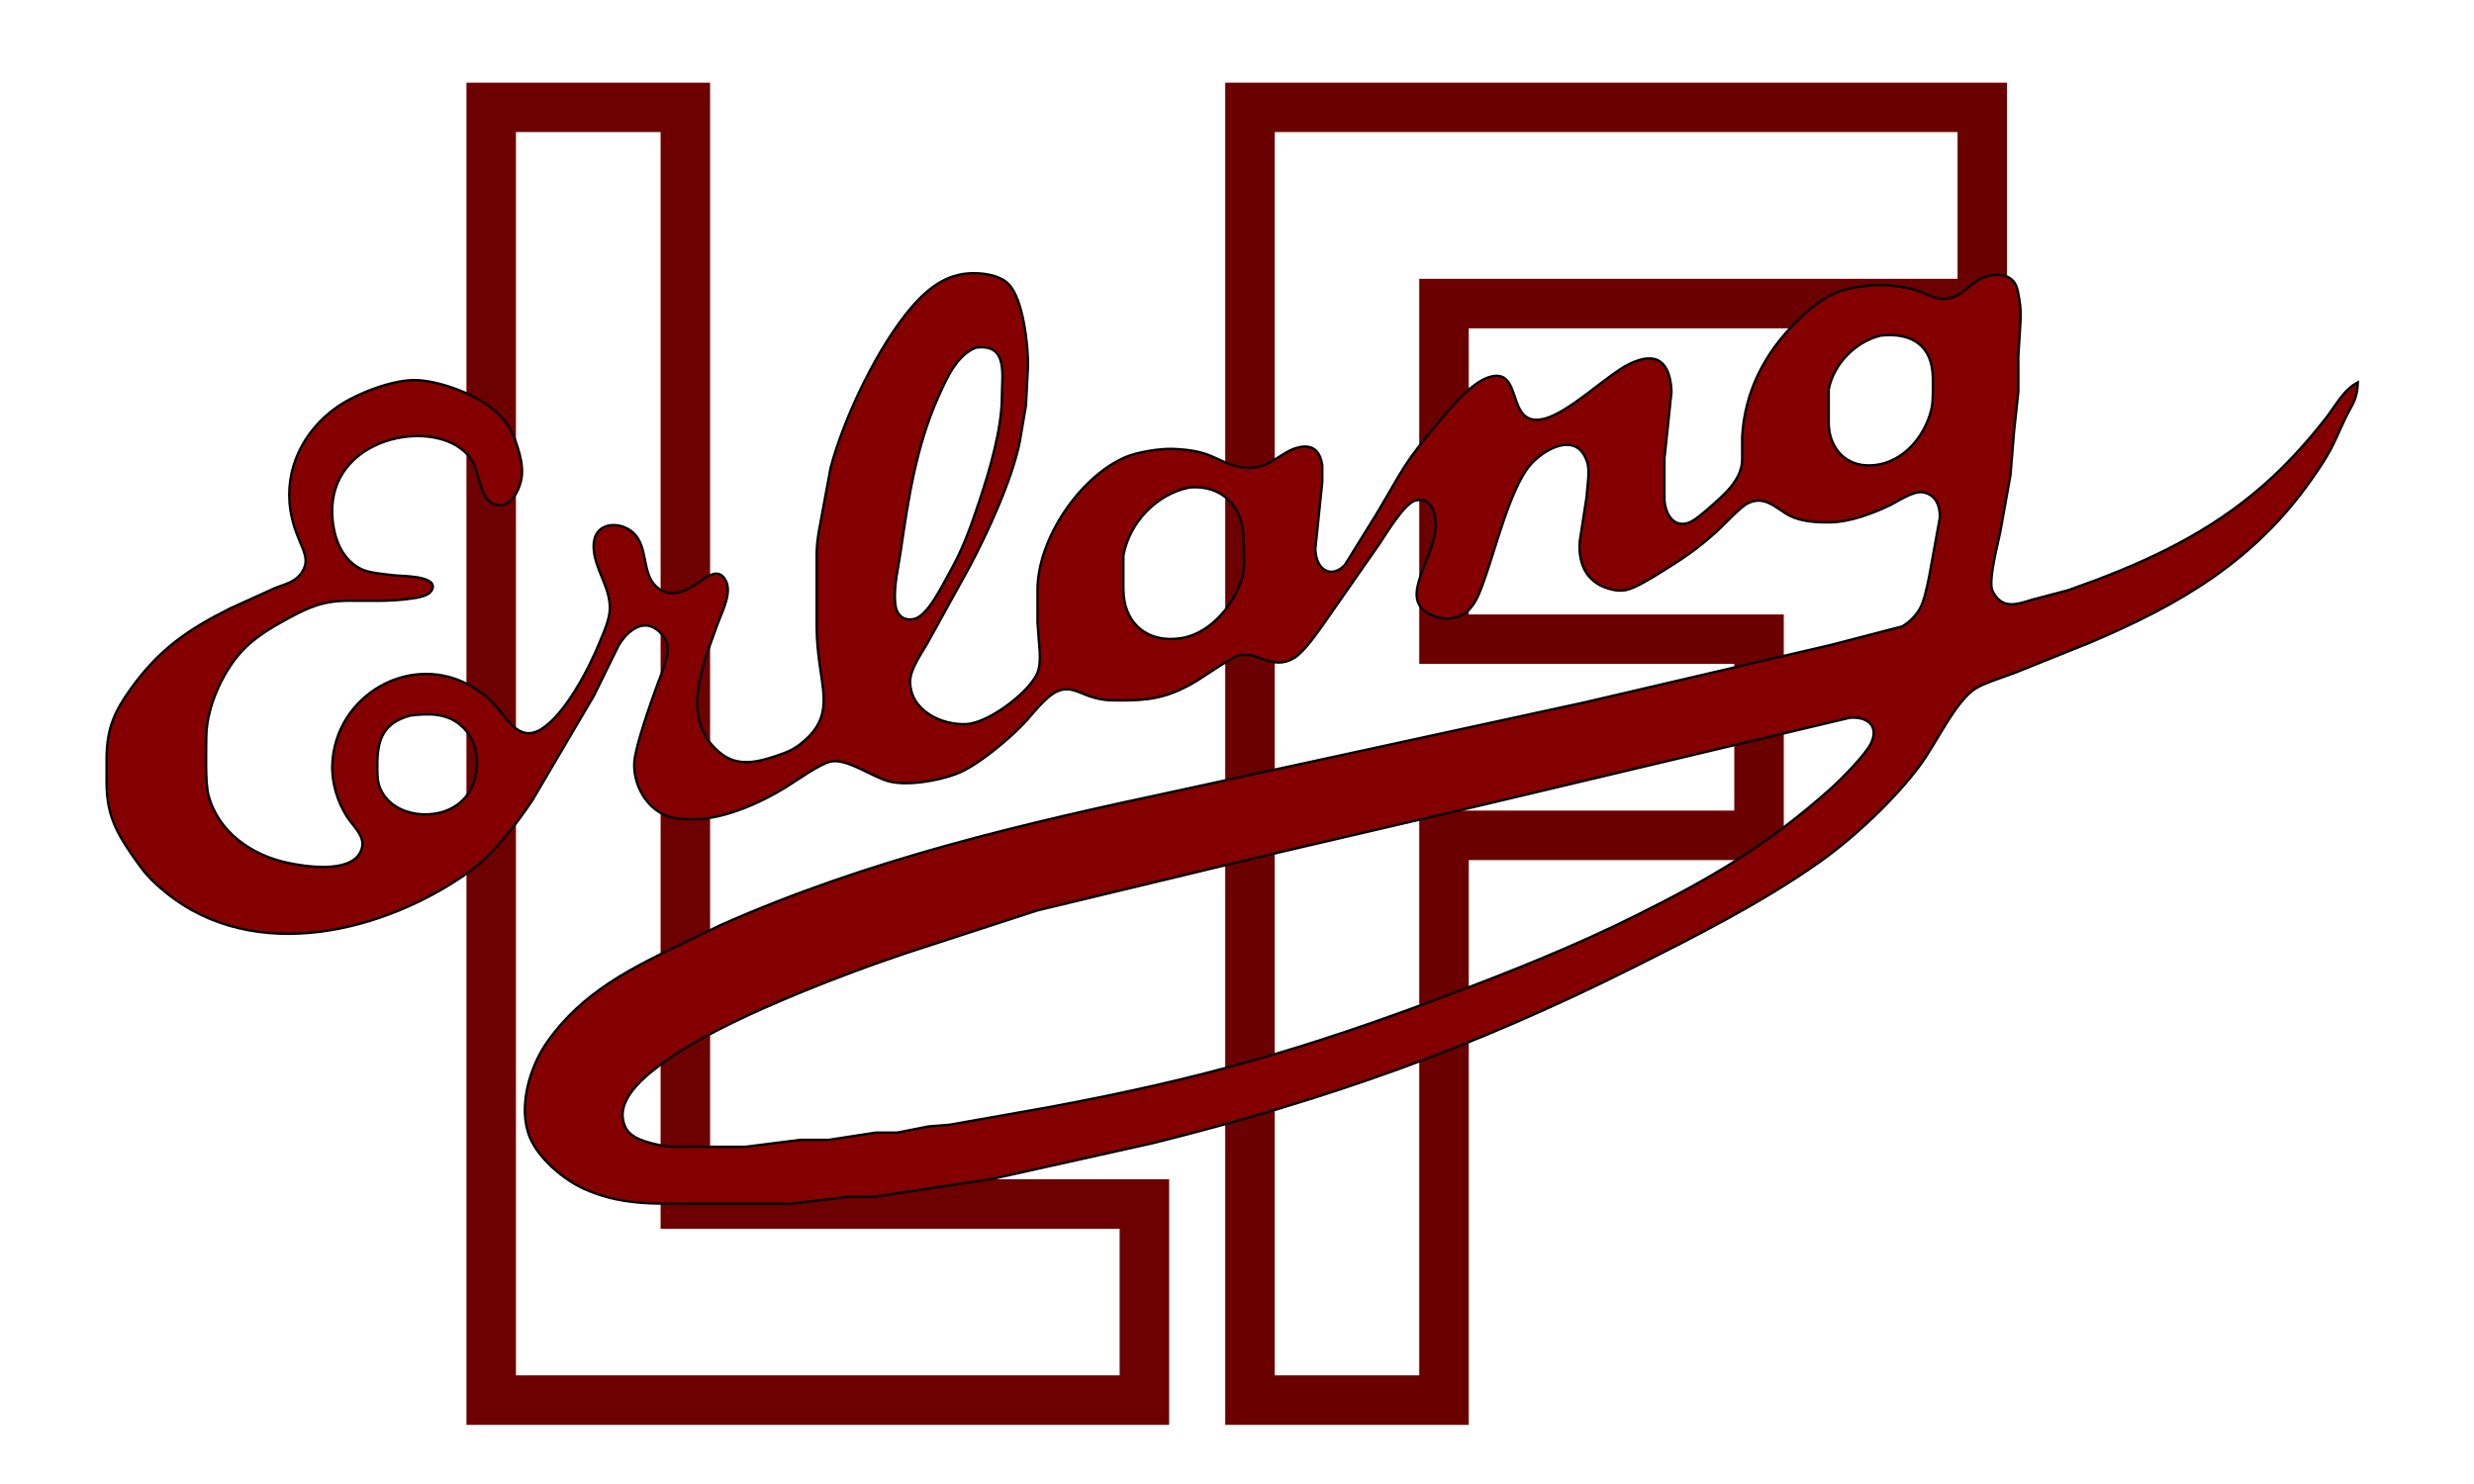 <?xml version="1.0" encoding="UTF-8" standalone="no"?>
<!DOCTYPE svg PUBLIC "-//W3C//DTD SVG 1.1//EN" "http://www.w3.org/Graphics/SVG/1.1/DTD/svg11.dtd">
<svg width="100%" height="100%" viewBox="0 0 500 300" version="1.1" xmlns="http://www.w3.org/2000/svg" xmlns:xlink="http://www.w3.org/1999/xlink" xml:space="preserve" xmlns:serif="http://www.serif.com/" style="fill-rule:evenodd;clip-rule:evenodd;">
    <g transform="matrix(25.713,0,0,29.26,-2711.12,-2463.36)">
        <g transform="matrix(1,0,0,1,0.972,0)">
            <path d="M110.047,92.336L113.655,92.336L113.655,94.033L108.132,94.033L108.132,84.76L110.047,84.76L110.047,92.336ZM108.521,93.691L108.521,85.101L109.658,85.101L109.658,92.678L113.266,92.678L113.266,93.691L108.521,93.691Z" style="fill:rgb(109,0,0);"/>
        </g>
        <g transform="matrix(1,0,0,1,0.156,0)">
            <path d="M116.826,90.131L116.826,94.033L114.912,94.033L114.912,84.76L121.057,84.76L121.057,86.457L116.826,86.457L116.826,88.434L119.302,88.434L119.302,90.131L116.826,90.131ZM115.301,93.691L115.301,85.101L120.668,85.101L120.668,86.115L116.437,86.115L116.437,88.775L118.913,88.775L118.913,89.789L116.437,89.789L116.437,93.691L115.301,93.691Z" style="fill:rgb(107,0,0);"/>
        </g>
    </g>
    <g id="Selection" transform="matrix(1,0,0,1,10.02,45.129)">
        <path d="M466.521,32.157C463.689,33.564 461.994,36.895 460.079,39.357C456.777,43.595 453.173,47.651 449.242,51.313C438.755,61.08 426.967,67.046 413.725,72.085L407.965,74.183L400.766,76.078C397.622,77.058 394.594,78.162 392.693,74.384C391.714,72.445 393.739,64.9 394.239,62.395L396.307,50.876L397.008,42.237L397.886,34.077L397.886,26.878L398.366,19.199C398.357,17.533 398.352,17.019 398.083,15.359C397.949,14.524 397.757,13.285 397.406,12.532C396.134,9.815 392.482,10.098 390.207,11.255C387.774,12.493 386.478,14.869 383.488,15.248C381.083,15.56 379.422,14.221 377.248,13.545C374.714,12.753 370.778,12.306 368.129,12.561C366.19,12.743 363.185,13.175 361.409,13.885C358.424,15.08 355.53,17.456 353.25,19.683C346.689,26.096 342.581,33.957 342.072,43.196L342.072,47.996C341.885,52.009 338.347,54.955 335.492,57.456C334.488,58.334 332.381,60.201 331.172,60.581C327.932,61.603 326.425,58.334 326.372,55.675L326.372,47.516L327.793,34.077C327.563,28.159 324.889,25.649 319.173,28.5C314.628,30.766 307.006,38.406 301.894,39.563C294.114,41.325 298.031,28.831 290.855,31.126C287.356,32.249 283.421,37.039 281.059,39.837C273.298,49.033 273.802,49.383 268.009,59.035L261.803,69.042C259.255,71.831 255.905,70.367 255.818,65.755L257.215,52.316L257.215,48.956C256.778,45.865 255.089,44.507 251.979,45.428C248.245,46.532 245.845,50.655 239.98,49.143C235.382,47.958 234.897,45.923 227.021,45.615C224.424,45.515 219.797,46.259 217.422,47.286C208.173,51.298 199.783,63.724 199.663,73.914L199.663,80.633L200.124,86.873C200.177,88.289 200.143,89.897 199.514,91.192C197.623,95.075 189.694,101.041 185.264,101.252C180.201,101.497 173.923,98.469 173.923,92.632C173.923,90.204 176.169,87.041 177.383,84.953L185.595,70.074C189.392,63.057 194.532,51.903 196.087,44.156L197.328,36.82L197.743,28.798C197.791,24.622 196.783,15.781 194.076,12.58C192.579,10.804 189.891,10.252 187.664,10.122C181.957,9.791 177.964,12.666 174.364,16.799C167.506,24.67 160.513,39.285 157.849,49.436L156.332,57.595C155.819,60.657 155.065,63.585 155.027,66.714L155.027,81.593C155.032,84.291 155.324,87.079 155.713,89.753C156.659,96.285 157.715,100.672 151.667,105.337C150.198,106.465 149.066,106.921 147.348,107.511C145.591,108.111 143.436,108.793 141.588,108.908C139.111,109.057 137.268,108.538 135.349,106.925C127.304,100.158 132.046,89.292 134.974,81.113C135.881,78.569 138.07,74.6 136.572,72.066C135.161,69.676 133.126,71.303 131.509,72.407C128.74,74.298 125.413,76.198 122.495,73.324C119.208,70.079 121.531,63.667 116.145,61.44C115.152,61.027 113.842,60.883 112.8,61.161C110.352,61.819 109.757,63.969 110.002,66.235C110.429,70.233 113.246,73.679 113.232,77.754C113.227,80.12 111.955,82.76 111.063,84.953C108.922,90.189 104.161,99.313 99.352,102.284C94.72,105.145 92.291,99.716 89.671,96.995C88.485,95.766 86.897,94.591 85.433,93.717C73.203,86.417 57.686,95.325 57.134,109.431C56.99,113.055 58.161,116.947 60.115,119.99C61.545,122.222 64.3,124.252 62.788,127.18C60.619,131.399 51.831,130.103 47.996,129.268C40.797,127.708 34.125,123.081 32.124,115.67C31.442,113.16 31.644,106.575 31.677,103.671C31.749,97.528 35.392,89.685 39.856,85.514C42.26,83.268 45.126,81.574 47.996,80.009C52.455,77.576 55.33,76.323 60.475,76.314C64.655,76.309 68.807,76.491 72.954,75.896C74.307,75.699 76.942,75.431 77.398,73.832C78.152,71.193 71.144,71.37 69.594,71.169C67.631,70.914 64.607,70.737 62.875,69.858C58.723,67.751 57.221,62.899 57.12,58.555C56.789,43.979 75.219,39.755 83.023,45.495C85.558,47.358 85.97,48.98 86.805,51.836C87.314,53.588 87.9,56.026 89.8,56.751C93.199,58.051 95.277,53.559 95.464,50.876C95.598,49.023 95.214,47.358 94.686,45.596C93.986,43.268 93.131,41.238 91.514,39.376C87.933,35.244 79.832,32.033 74.394,31.721C69.589,31.447 61.968,34.437 58.075,37.168C51.293,41.929 47.372,49.738 48.687,58.075C49.777,64.996 53.266,67.084 51,70.535C49.666,72.57 47.694,72.906 45.596,73.727L36.477,77.874C27.89,82.169 22.117,86.182 16.443,94.072C13.093,98.728 11.591,102.135 11.519,107.991L11.519,113.271C11.591,119.356 13.271,122.788 16.635,127.669C19.074,131.207 20.153,132.575 23.518,135.305C41.492,149.896 67.708,143.335 84.953,131.01C89.632,127.665 94.384,121.439 97.59,116.63L110.016,95.512L114.965,85.433C116.707,82.438 120.139,79.563 123.287,82.625C124.069,83.383 124.717,84.343 124.914,85.433C125.265,87.382 123.599,91.212 122.894,93.112C121.636,96.486 118.372,105.711 118.171,108.951C117.897,113.391 120.556,118.291 124.789,119.803C126.834,120.537 128.423,120.494 130.549,120.47C136.481,120.403 143.805,117.11 148.787,114.029C150.947,112.69 155.752,109.234 157.907,108.817C161.17,108.188 165.96,111.754 169.426,112.771C173.169,113.87 179.745,112.69 183.344,111.293C187.472,109.7 193.688,104.473 196.764,101.272C198.713,99.246 201.401,95.454 203.983,94.499C206.325,93.64 208.072,94.931 210.222,95.632C212.694,96.438 213.923,96.467 216.462,96.472C222.197,96.482 225.734,95.949 230.86,93.093C233.183,91.797 238.53,87.866 240.46,87.391C244.266,86.455 247.121,90.54 251.499,87.905C253.687,86.585 256.519,82.337 258.079,80.153L268.777,64.795C270.14,62.75 273.778,56.693 275.981,56.079C279.744,55.037 280.531,59.841 280.075,62.395C278.78,69.589 272.396,76.587 279.816,79.405C280.69,79.736 281.76,79.971 282.696,79.913C287.428,79.63 288.652,75.733 290.001,71.994C292.228,65.803 295.266,53.578 299.173,48.961C301.914,45.721 308.479,41.973 310.649,47.996C311.431,49.892 310.735,53.194 310.649,55.195L309.247,64.315C308.916,68.673 310.495,72.416 314.853,73.808C316.13,74.216 317.364,74.418 318.693,74.135C320.478,73.751 323.785,71.72 325.412,70.708C330.044,67.823 332.804,66.043 336.931,62.313C338.448,60.945 341.669,57.398 343.171,56.645C346.756,54.855 348.983,57.773 351.81,59.189C354.128,60.345 357.411,60.528 359.97,60.47C363.896,60.374 368.45,58.699 371.969,56.991C373.783,56.107 376.711,54.029 378.688,54.408C381.246,54.893 382.091,57.202 382.028,59.515L379.849,71.514C379.403,73.544 378.894,76.486 377.805,78.234C377.027,79.481 375.674,80.83 374.368,81.516L359.97,85.255L310.054,96.894L228.461,114.61C196.524,121.396 165.312,128.653 135.349,142.001L128.629,145.284C117.715,150.467 107.679,155.368 100.523,165.586C96.981,170.645 94.605,178.814 97.057,184.784C98.814,189.056 103.839,193.318 107.991,195.195C115.238,198.473 121.905,198.223 129.589,198.223L149.747,198.223L161.266,196.822L166.546,196.822L184.304,194.125L190.064,193.299L223.181,185.922C258.453,177.105 287.558,166.748 320.133,150.424C332.919,144.017 345.84,137.475 357.57,129.244C364.592,124.314 373.077,116.328 378.136,109.431C381.376,105.01 385.167,96.674 389.247,94.058C390.908,92.992 395.29,91.61 397.406,90.804L412.285,84.819C430.413,77.139 445.517,68.385 457.118,51.836C460.934,46.393 461.135,45.596 463.79,39.837C465.316,36.525 466.329,36.011 466.521,32.157ZM370.049,22.717C376.192,22.04 380.517,24.608 380.608,31.197C380.627,32.844 380.699,35.935 380.353,37.437C378.933,43.633 373.826,49.239 367.169,48.937C362.408,48.721 359.552,44.848 359.571,40.317L359.571,33.597C360.55,28.443 365.028,23.921 370.049,22.717ZM187.184,25.164C193.779,24.248 192.469,30.66 192.464,35.037C192.454,41.598 189.987,49.921 187.909,56.155C186.215,61.243 184.583,65.865 181.905,70.554C180.489,73.036 177.523,79.4 174.705,79.995C172.353,80.489 171.082,78.973 170.894,76.794C170.587,73.256 171.528,69.714 172.027,66.235C173.558,55.603 175.19,44.934 179.654,35.037C181.285,31.423 183.292,26.71 187.184,25.164ZM230.38,53.42C236.975,52.824 241.338,57.379 241.309,63.835C241.439,65.62 241.506,68.913 241.309,70.554C240.1,76.366 234.969,82.779 228.941,83.835C222,85.054 217.028,80.96 217.018,73.914L217.018,67.194C218.214,60.513 223.757,54.711 230.38,53.42ZM72.954,99.515C76.501,99.102 80.148,98.982 83.014,101.435C85.38,103.46 86.321,105.898 86.383,108.951C86.522,115.488 81.809,119.774 75.354,119.491C72.387,119.361 69.345,118.152 67.602,115.651C66.378,113.89 66.263,112.45 66.234,110.391C66.172,104.962 66.94,101.137 72.954,99.515ZM363.809,99.976C367.222,99.678 369.823,101.502 368.124,105.111C367.054,107.391 361.99,112.503 359.97,114.302C346.991,125.865 336.01,132.272 320.613,139.951C308.499,145.989 295.833,151.067 283.176,155.833C253.649,166.954 233.116,172.886 202.063,178.67L181.905,182.241L177.585,182.591L171.345,183.825L167.026,183.825L157.427,185.303L151.667,185.303L140.628,186.704L126.709,186.704C124.641,186.68 123.916,186.56 121.91,186.042C120.787,185.754 119.591,185.423 118.569,184.866C117.076,184.05 116.299,183.1 115.934,181.425C114.83,176.409 121.291,171.653 124.789,169.152C135.953,161.175 159.826,151.989 173.265,147.506L199.663,138.915L245.259,127.948L288.936,117.758L337.891,106.129L363.809,99.976Z" style="fill:rgb(132,0,0);fill-rule:nonzero;stroke:black;stroke-width:0.48px;"/>
    </g>
</svg>
